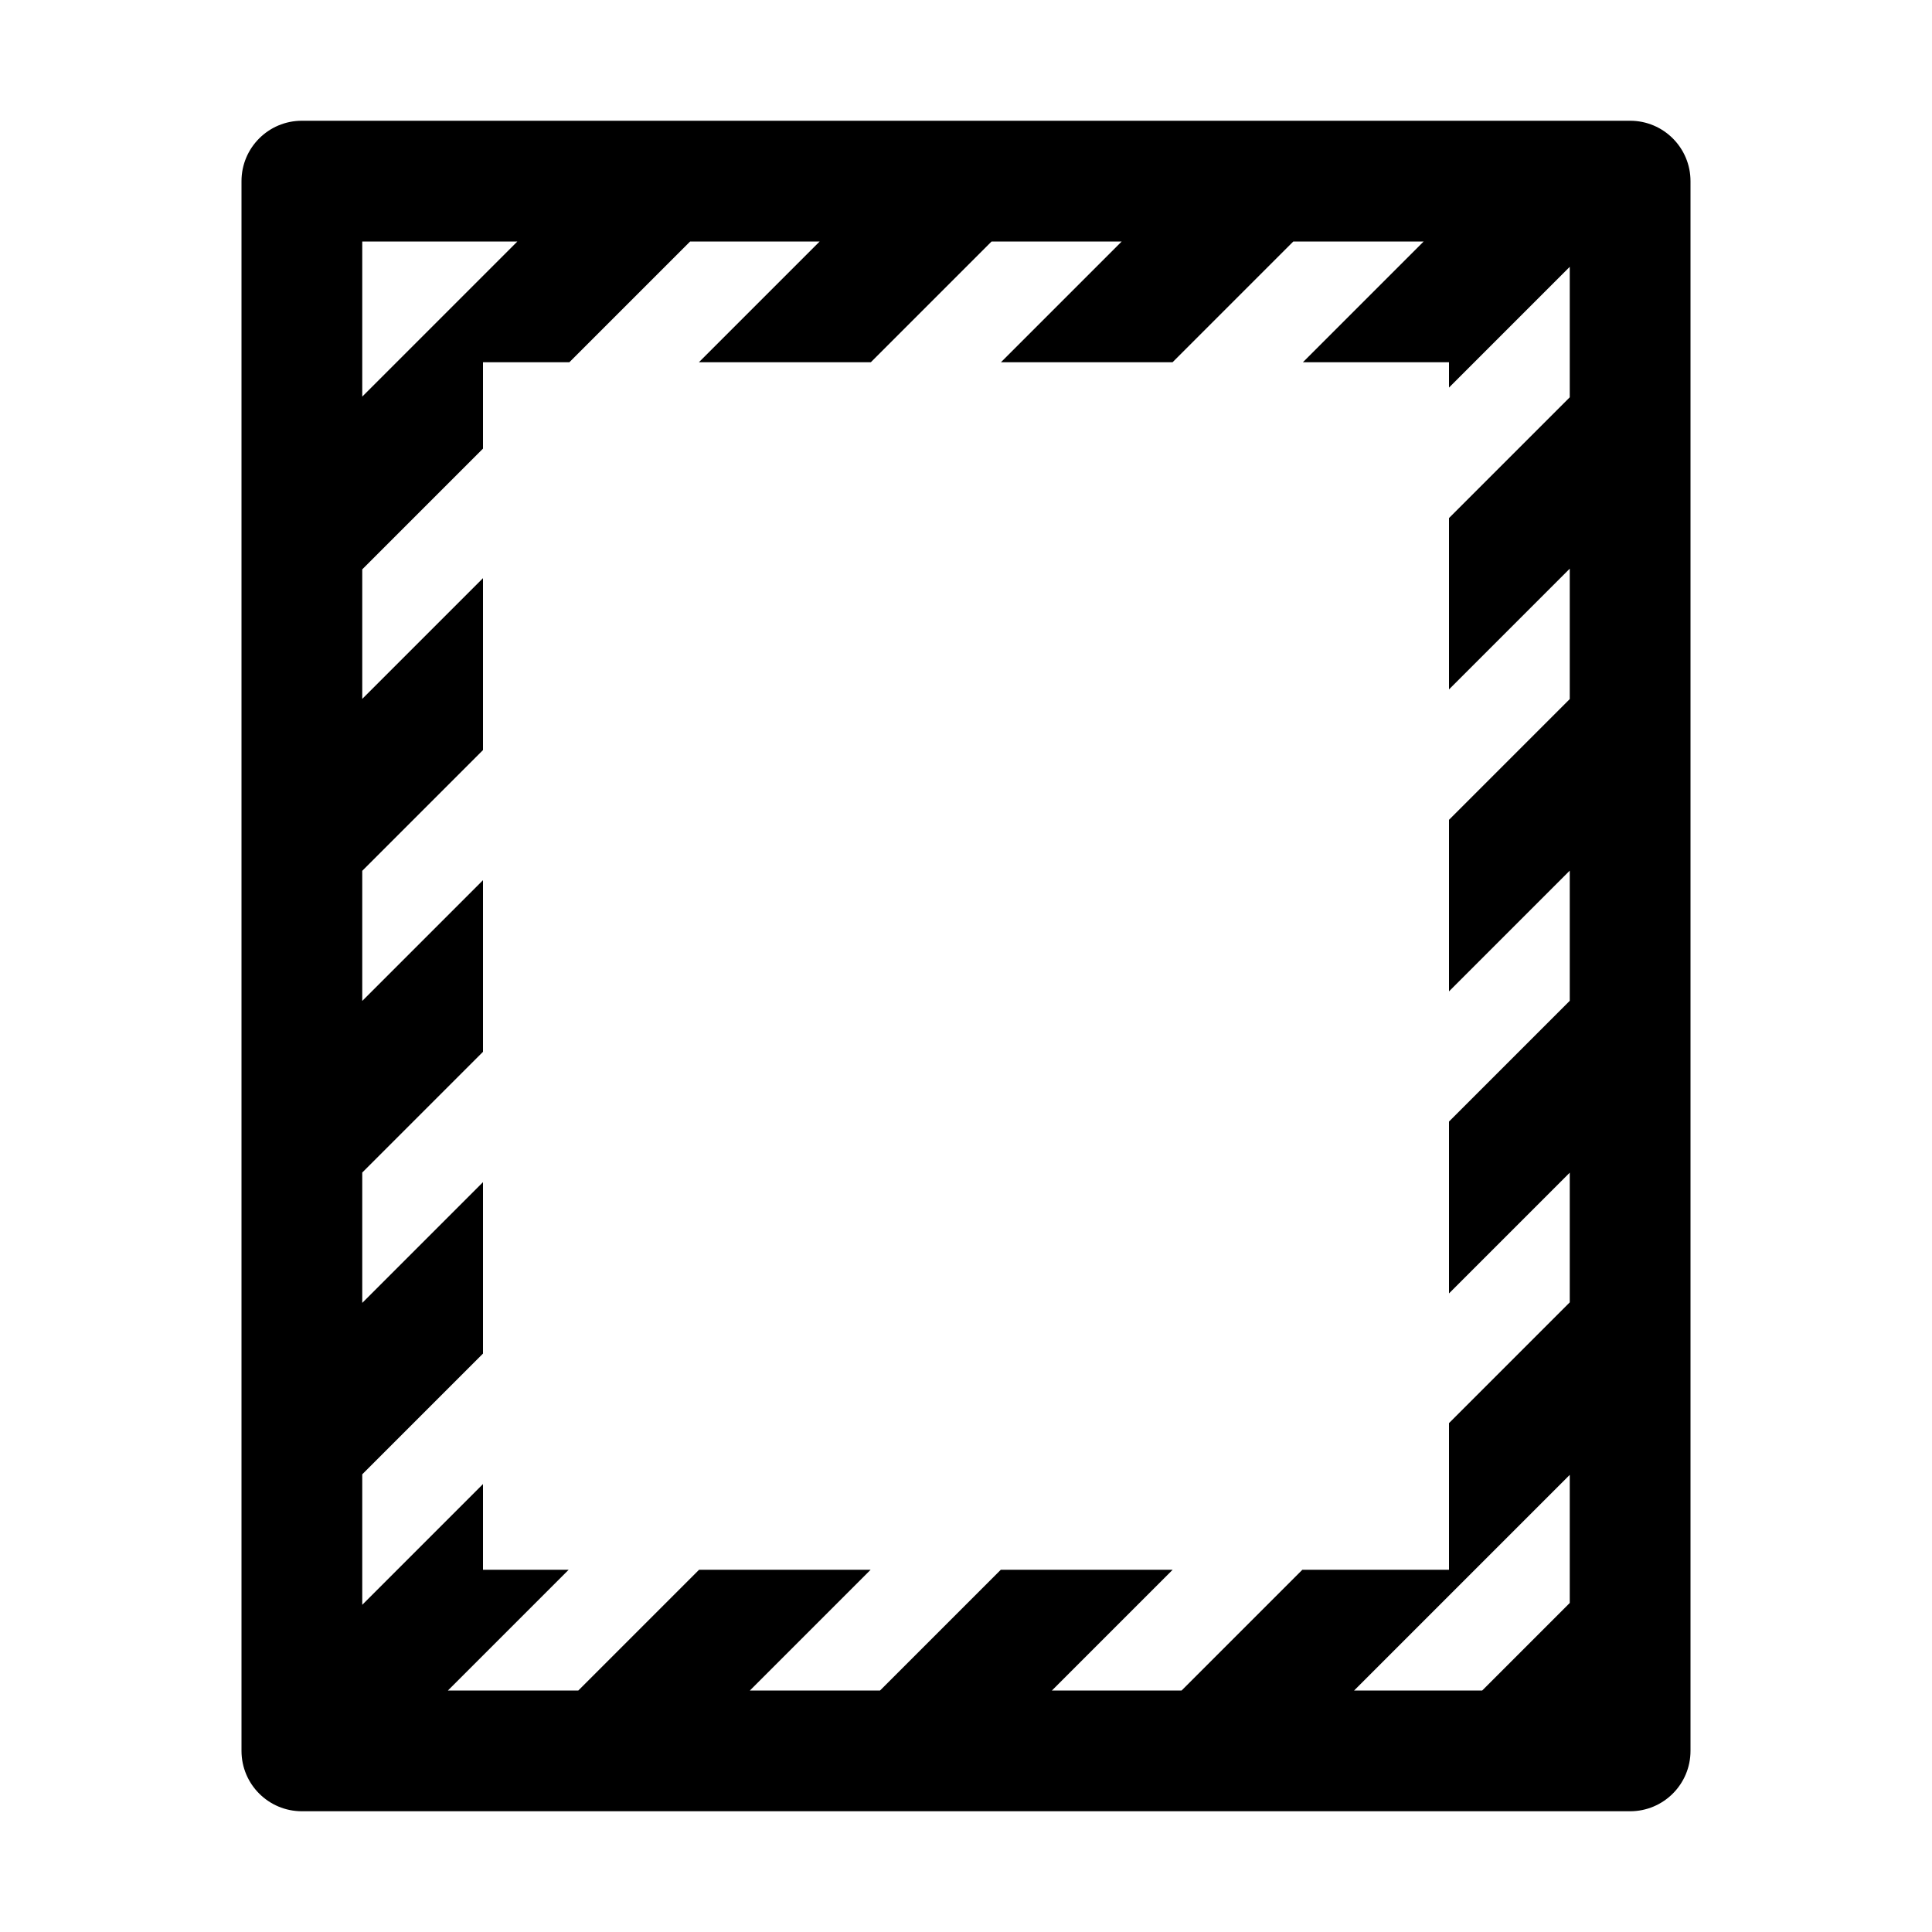<?xml version="1.0" encoding="UTF-8"?>
<svg width="64px" height="64px" viewBox="0 0 64 64" version="1.1" xmlns="http://www.w3.org/2000/svg" xmlns:xlink="http://www.w3.org/1999/xlink">
    <title>chemical_sds</title>
    <g id="chemical_sds" stroke="none" stroke-width="1" fill="none" fill-rule="evenodd">
        <path d="M54,4 C55.105,4 56,4.895 56,6 L56,6 L56,58 C56,59.105 55.105,60 54,60 L54,60 L10,60 C8.895,60 8,59.105 8,58 L8,58 L8,6 C8,4.895 8.895,4 10,4 L10,4 Z M52,48.857 L44.857,56 L49.1,56 L52,53.1 L52,48.857 Z M27.152,8 L22.861,8 L18.861,12 L16,12 L16,14.861 L12,18.861 L12,23.152 L16,19.152 L16,24.847 L12,28.847 L12,33.157 L16,29.157 L16,34.842 L12,38.842 L12,43.16 L16,39.16 L16,44.839 L12,48.839 L12,53.161 L16,49.161 L16,52 L18.838,52 L14.838,56 L19.158,56 L23.158,52 L28.841,52 L24.841,56 L29.153,56 L33.153,52 L38.846,52 L34.846,56 L39.142,56 L43.142,52 L48,52 L48,47.142 L52,43.142 L52,38.846 L48,42.846 L48,37.153 L52,33.153 L52,28.841 L48,32.841 L48,27.158 L52,23.158 L52,18.838 L48,22.838 L48,17.161 L52,13.161 L52,8.839 L48,12.839 L48,12 L43.16,12 L47.16,8 L42.842,8 L38.842,12 L33.157,12 L37.157,8 L32.847,8 L28.847,12 L23.152,12 L27.152,8 Z M17.138,8 L12,8 L12,13.138 L17.138,8 Z" id="Combined-Shape" fill="#000000" fill-rule="nonzero"></path>
    </g>
</svg>